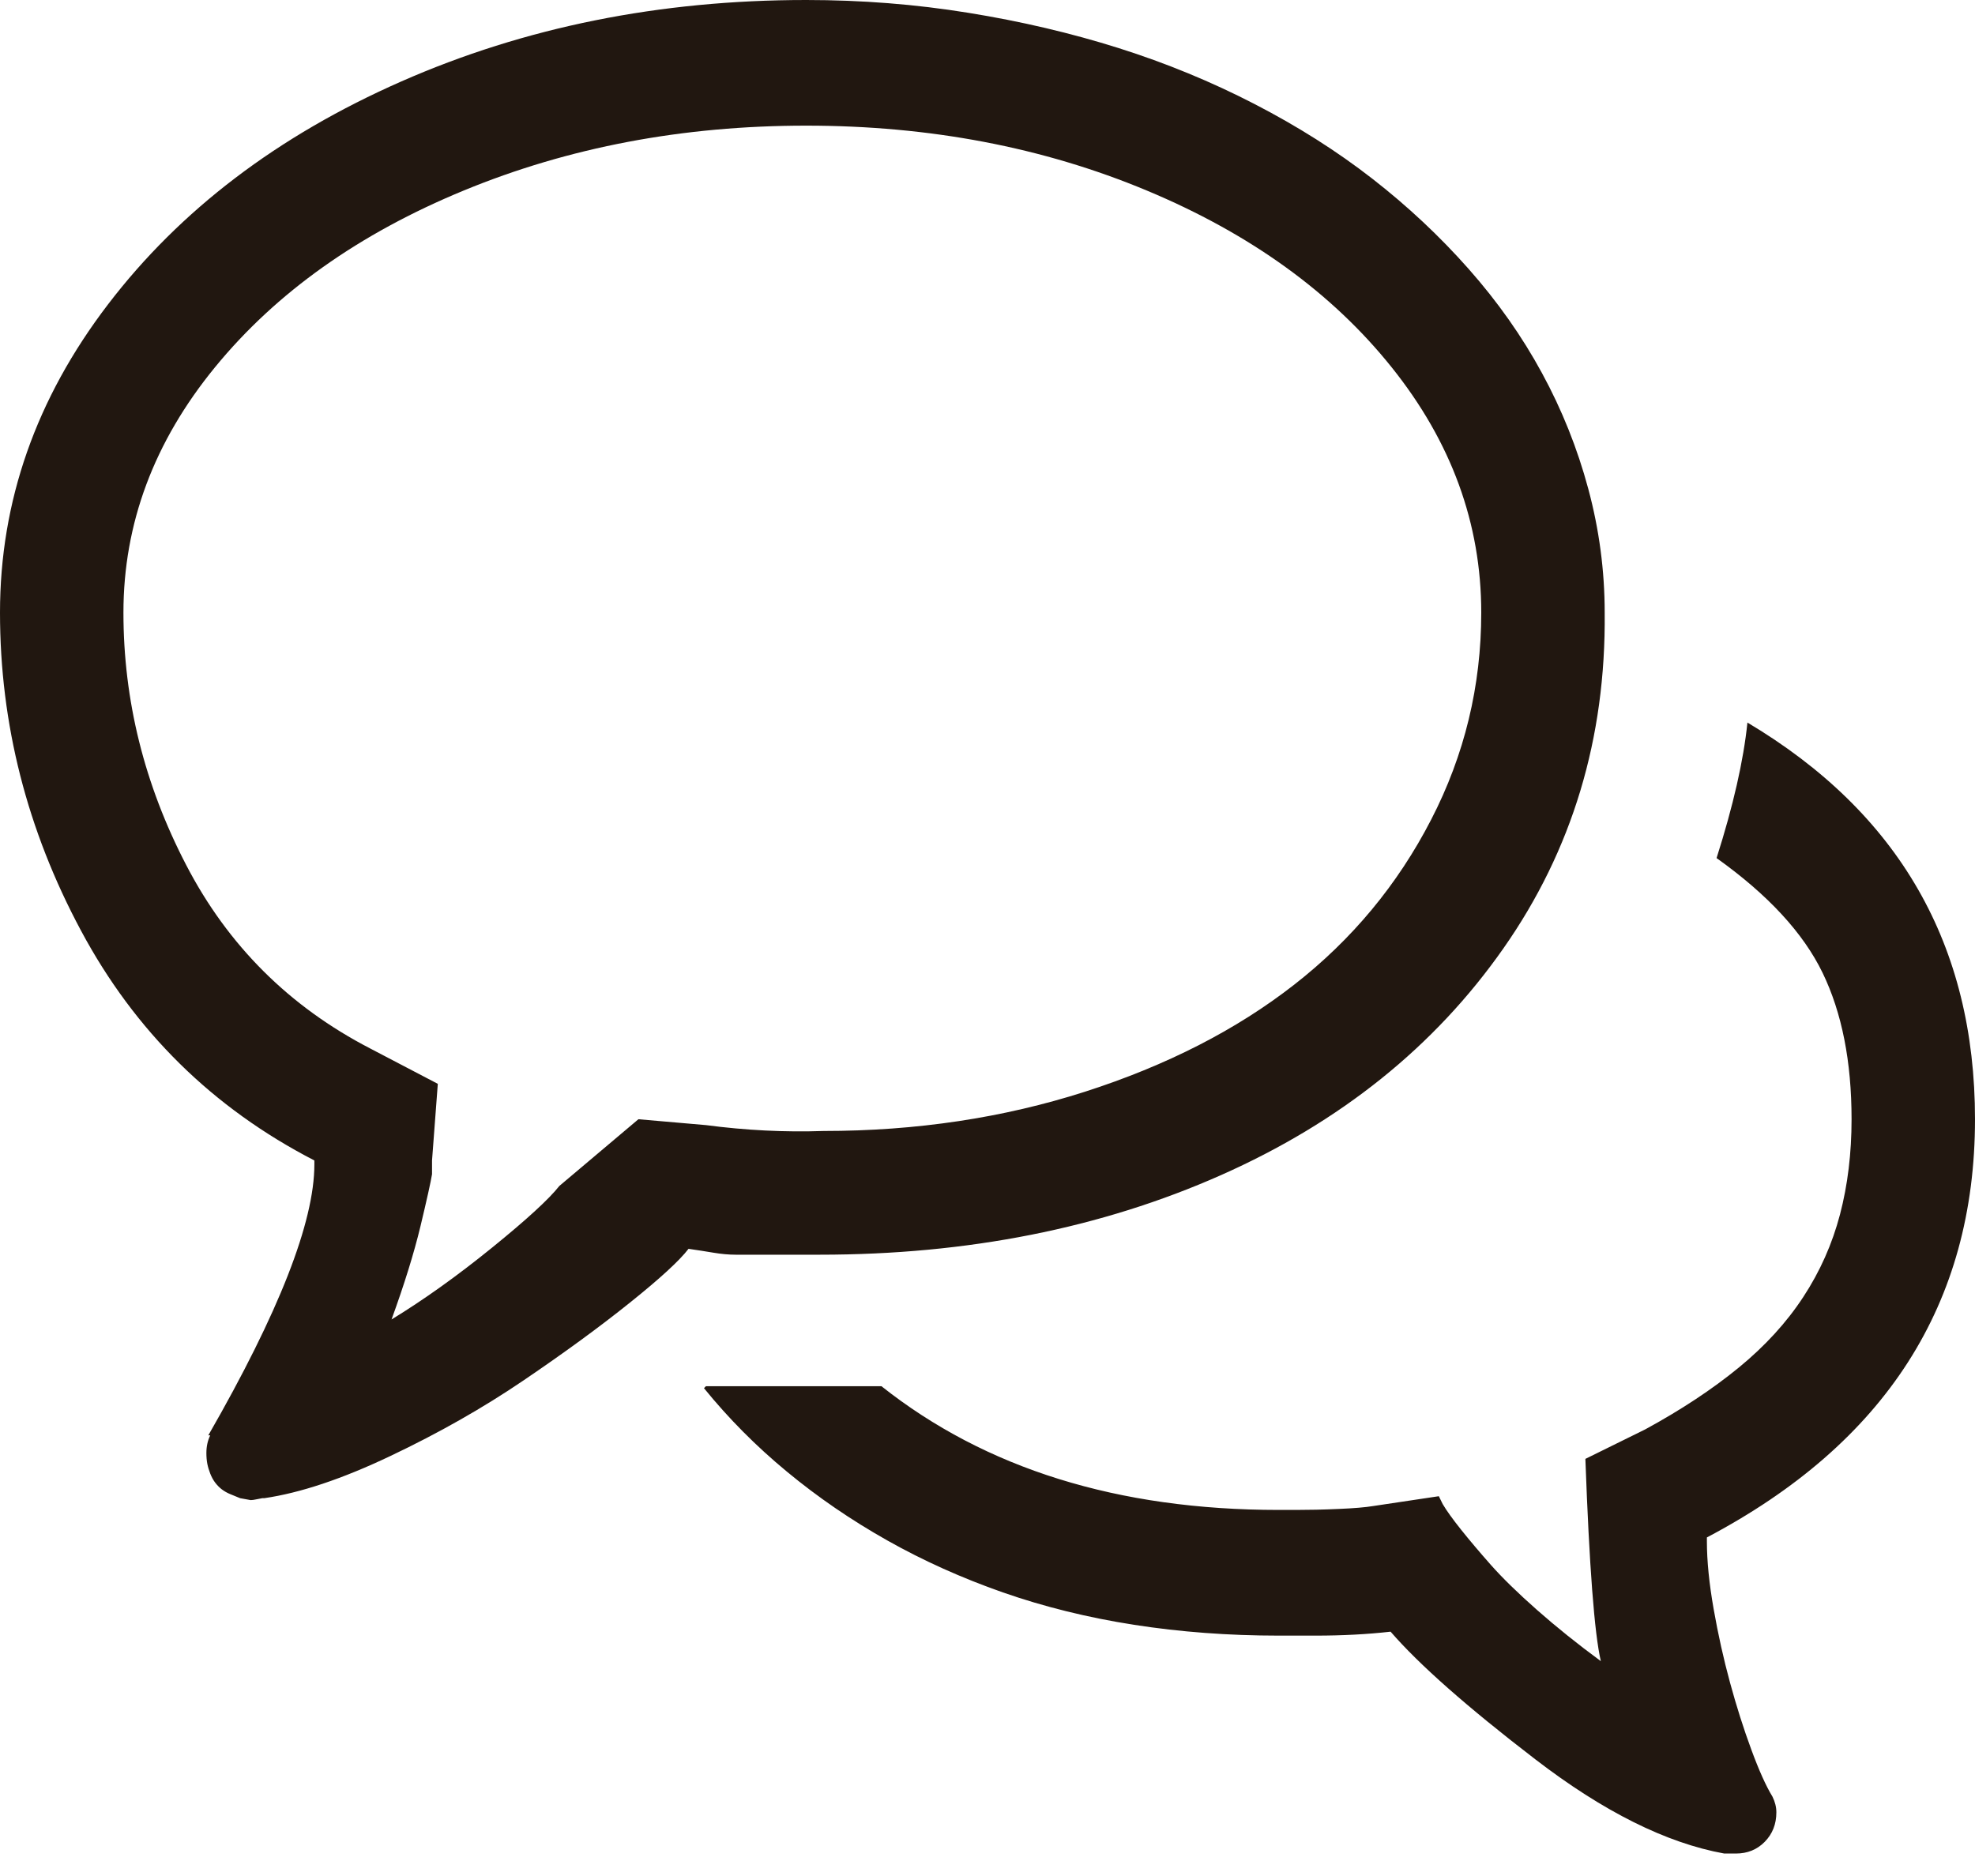 <svg width="40" height="38" viewBox="0 0 40 38" fill="none" xmlns="http://www.w3.org/2000/svg">
<path d="M16.602 25.415C19.596 25.415 22.305 24.878 24.727 23.804C27.148 22.73 29.056 21.199 30.449 19.21C31.842 17.222 32.526 14.954 32.5 12.409C32.5 11.561 32.389 10.725 32.168 9.903C31.947 9.081 31.634 8.299 31.23 7.557C30.827 6.814 30.332 6.112 29.746 5.449C29.16 4.786 28.509 4.176 27.793 3.619C27.077 3.062 26.283 2.559 25.41 2.108C24.538 1.657 23.62 1.279 22.656 0.974C21.693 0.67 20.677 0.431 19.609 0.259C18.542 0.086 17.448 0 16.328 0C13.359 0 10.625 0.55 8.125 1.651C5.625 2.751 3.646 4.256 2.188 6.165C0.729 8.074 0 10.155 0 12.409C0 14.663 0.547 16.811 1.641 18.852C2.734 20.894 4.31 22.445 6.367 23.506V23.585C6.367 24.752 5.651 26.581 4.219 29.074H4.258C4.206 29.18 4.18 29.299 4.18 29.432C4.18 29.511 4.186 29.584 4.199 29.651C4.212 29.717 4.232 29.783 4.258 29.849C4.284 29.916 4.316 29.975 4.355 30.028C4.395 30.081 4.44 30.128 4.492 30.168C4.544 30.207 4.603 30.241 4.668 30.267L4.863 30.347L5.078 30.386C5.104 30.386 5.15 30.38 5.215 30.366L5.312 30.347H5.352C6.081 30.241 6.934 29.956 7.91 29.491C8.887 29.027 9.785 28.517 10.605 27.96C11.426 27.403 12.142 26.88 12.754 26.389C13.366 25.899 13.763 25.534 13.945 25.296C14.128 25.322 14.297 25.349 14.453 25.375C14.609 25.401 14.759 25.415 14.902 25.415H16.602ZM12.93 22.671L11.328 24.023C11.12 24.288 10.664 24.706 9.961 25.276C9.258 25.846 8.581 26.329 7.93 26.727C8.19 26.011 8.385 25.382 8.516 24.838C8.646 24.294 8.724 23.943 8.75 23.784V23.506L8.867 21.954L7.5 21.239C5.859 20.39 4.616 19.151 3.77 17.52C2.923 15.889 2.5 14.186 2.5 12.409C2.5 10.606 3.118 8.949 4.355 7.438C5.592 5.926 7.272 4.733 9.395 3.858C11.517 2.983 13.828 2.545 16.328 2.545C18.828 2.545 21.126 2.983 23.223 3.858C25.319 4.733 26.973 5.926 28.184 7.438C29.395 8.949 30 10.606 30 12.409C30 13.894 29.662 15.293 28.984 16.605C28.307 17.918 27.383 19.031 26.211 19.946C25.039 20.861 23.626 21.583 21.973 22.114C20.319 22.644 18.555 22.909 16.68 22.909C15.898 22.936 15.104 22.896 14.297 22.79L12.93 22.671ZM40 22.671C40 19.144 38.464 16.466 35.391 14.636C35.312 15.405 35.104 16.32 34.766 17.381C35.807 18.123 36.523 18.899 36.914 19.707C37.305 20.516 37.5 21.504 37.5 22.671C37.5 23.36 37.422 24.003 37.266 24.599C37.109 25.196 36.862 25.753 36.523 26.27C36.185 26.787 35.749 27.264 35.215 27.702C34.681 28.139 34.05 28.557 33.32 28.954L32.109 29.551C32.188 31.725 32.292 33.091 32.422 33.648C31.953 33.303 31.523 32.958 31.133 32.614C30.742 32.269 30.43 31.964 30.195 31.699C29.961 31.434 29.759 31.195 29.59 30.983C29.421 30.771 29.297 30.599 29.219 30.466L29.141 30.307L27.812 30.506C27.656 30.532 27.422 30.552 27.109 30.565C26.797 30.579 26.51 30.585 26.25 30.585H25.898C22.643 30.585 19.961 29.75 17.852 28.079H14.297L14.258 28.119C14.753 28.729 15.312 29.293 15.938 29.81C16.562 30.327 17.24 30.791 17.969 31.202C18.698 31.613 19.479 31.964 20.312 32.256C21.146 32.547 22.031 32.766 22.969 32.912C23.906 33.058 24.883 33.131 25.898 33.131H26.641C27.188 33.131 27.695 33.104 28.164 33.051C28.737 33.714 29.713 34.576 31.094 35.636C32.474 36.697 33.75 37.333 34.922 37.545H35.156C35.391 37.545 35.586 37.466 35.742 37.307C35.898 37.148 35.977 36.949 35.977 36.71C35.977 36.604 35.95 36.498 35.898 36.392C35.768 36.18 35.625 35.862 35.469 35.438C35.312 35.013 35.169 34.562 35.039 34.085C34.909 33.608 34.798 33.111 34.707 32.594C34.616 32.077 34.57 31.619 34.57 31.222V31.142C38.19 29.233 40 26.409 40 22.671Z" fill="#211710"/>
</svg>
